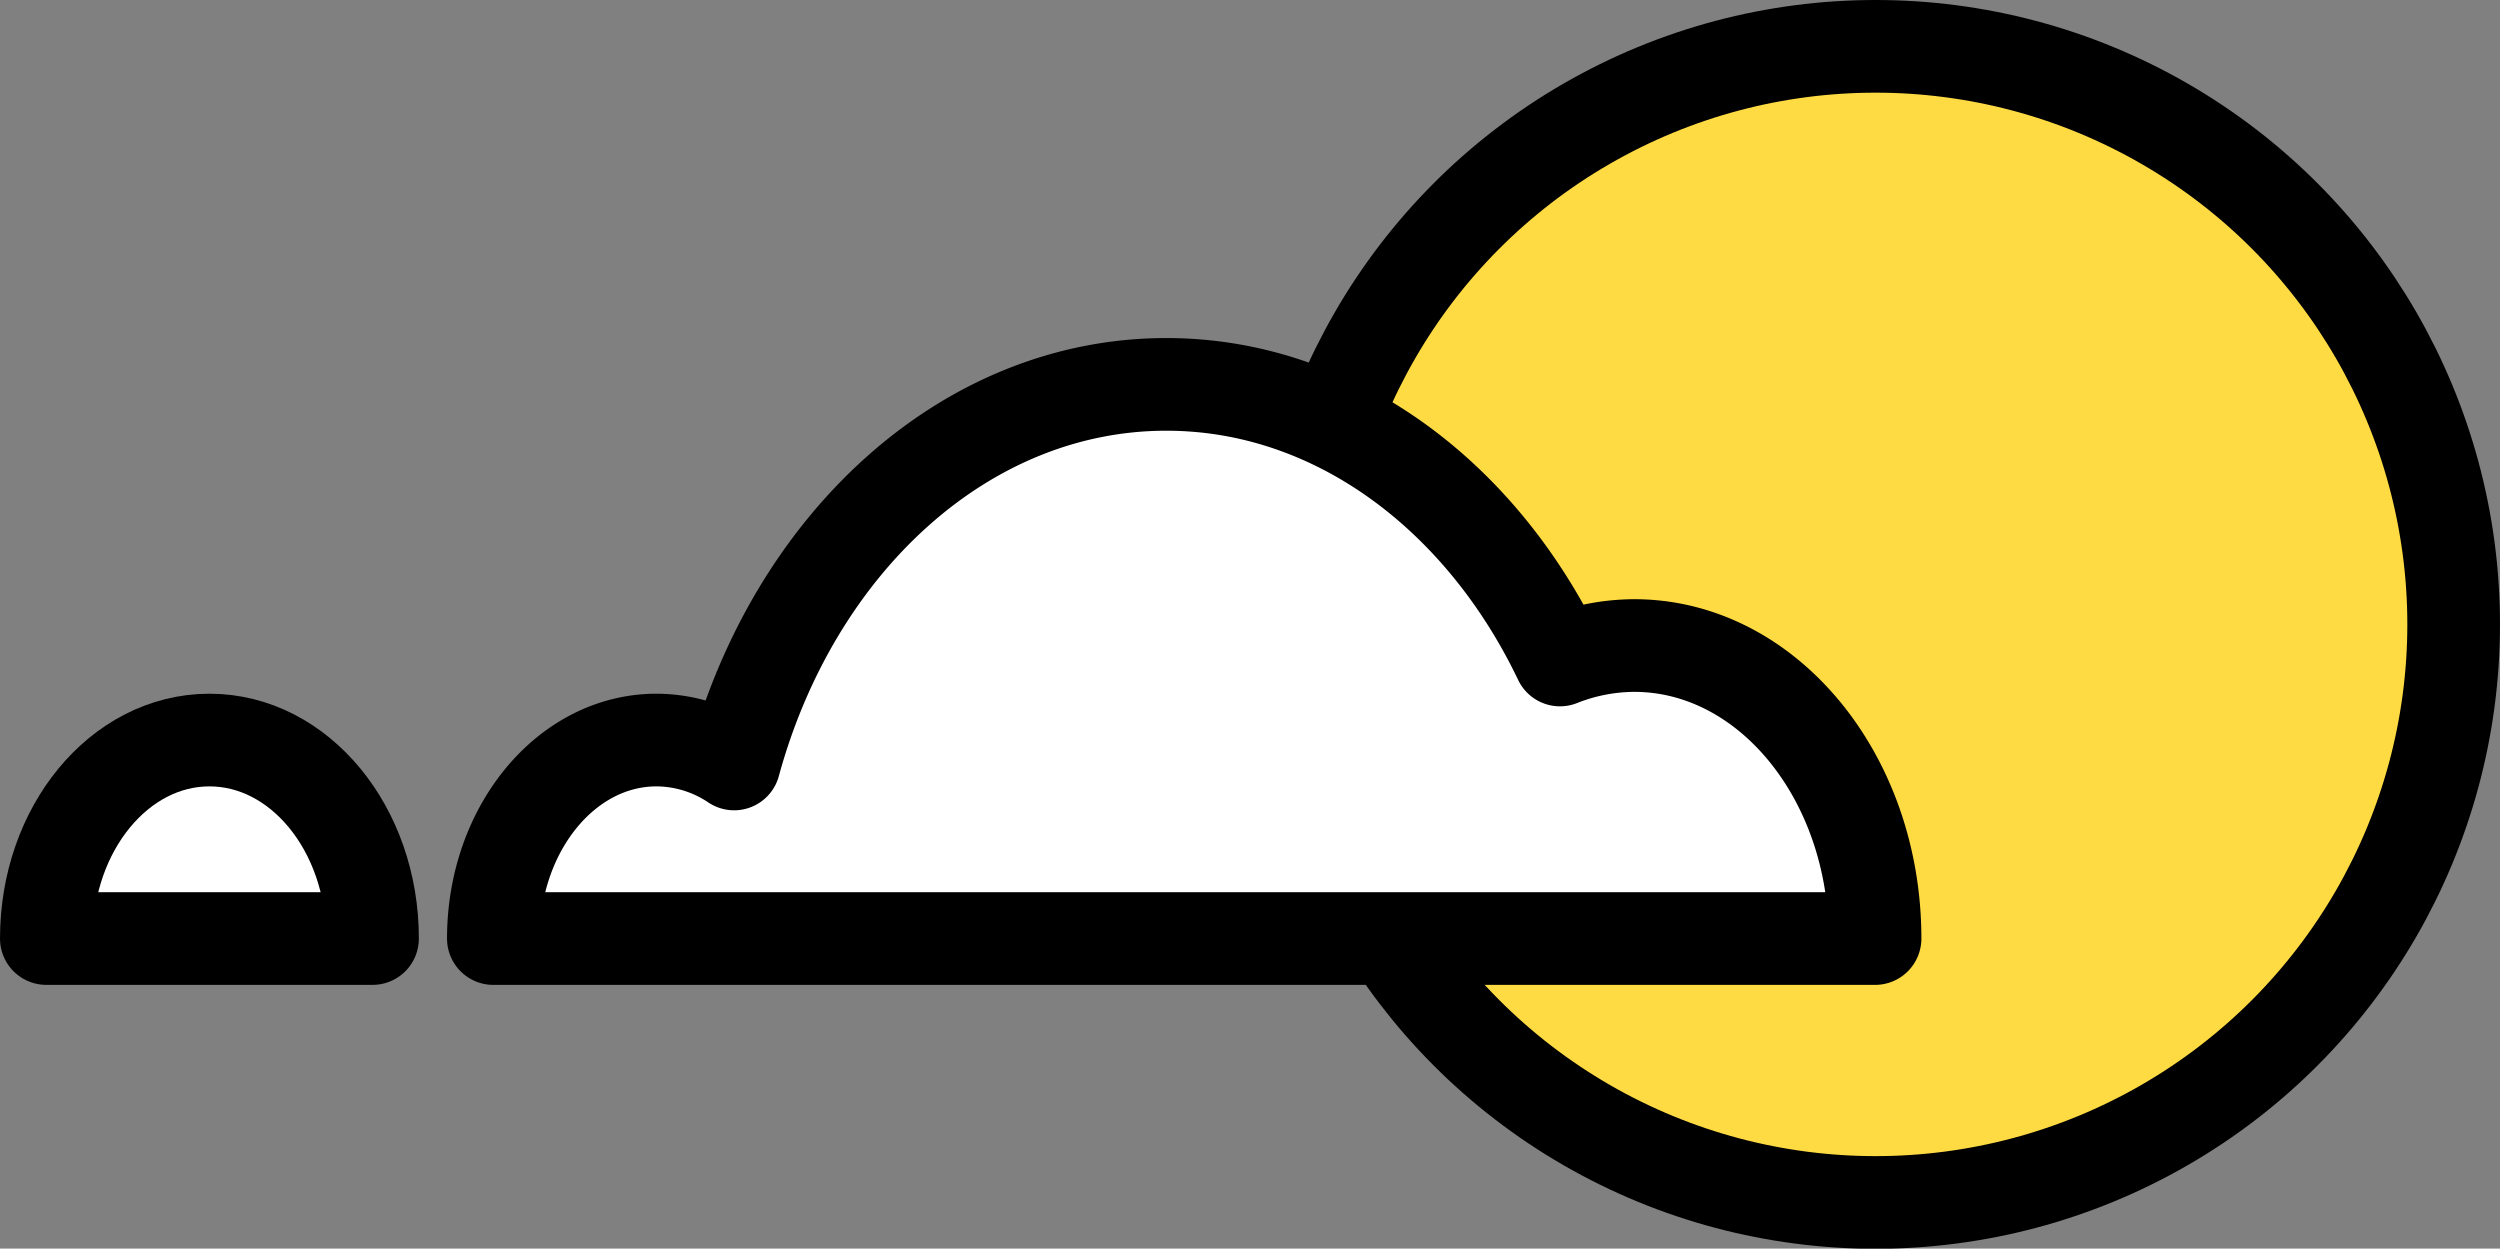 <svg xmlns="http://www.w3.org/2000/svg" viewBox="0 0 134.89 67.37"><rect x="0" y="0" width="134.89" height="67.37" fill="#808080" stroke="none"/><defs><style>.cls-1{fill:#ffdb43;stroke-miterlimit:10;}.cls-1,.cls-2{stroke:#000;stroke-width:5px;}.cls-2{fill:#fff;stroke-linecap:round;stroke-linejoin:round;}</style></defs><g id="Layer_2" data-name="Layer 2"><g id="Layer_1-2" data-name="Layer 1"><circle class="cls-1" cx="101.2" cy="33.69" r="31.19"></circle><path class="cls-2" d="M26.62,50.64c0-5.92,3.94-10.71,8.8-10.71a7.56,7.56,0,0,1,4.19,1.29c3.25-11.9,12.46-20.48,23.32-20.48,9.07,0,17,6,21.24,14.87a11,11,0,0,1,4-.78c7.18,0,13,7.08,13,15.81H26.62Z"></path><path class="cls-2" d="M20.1,50.64c0-5.92-3.94-10.71-8.8-10.71S2.5,44.72,2.5,50.64H20.1"></path></g></g></svg>
